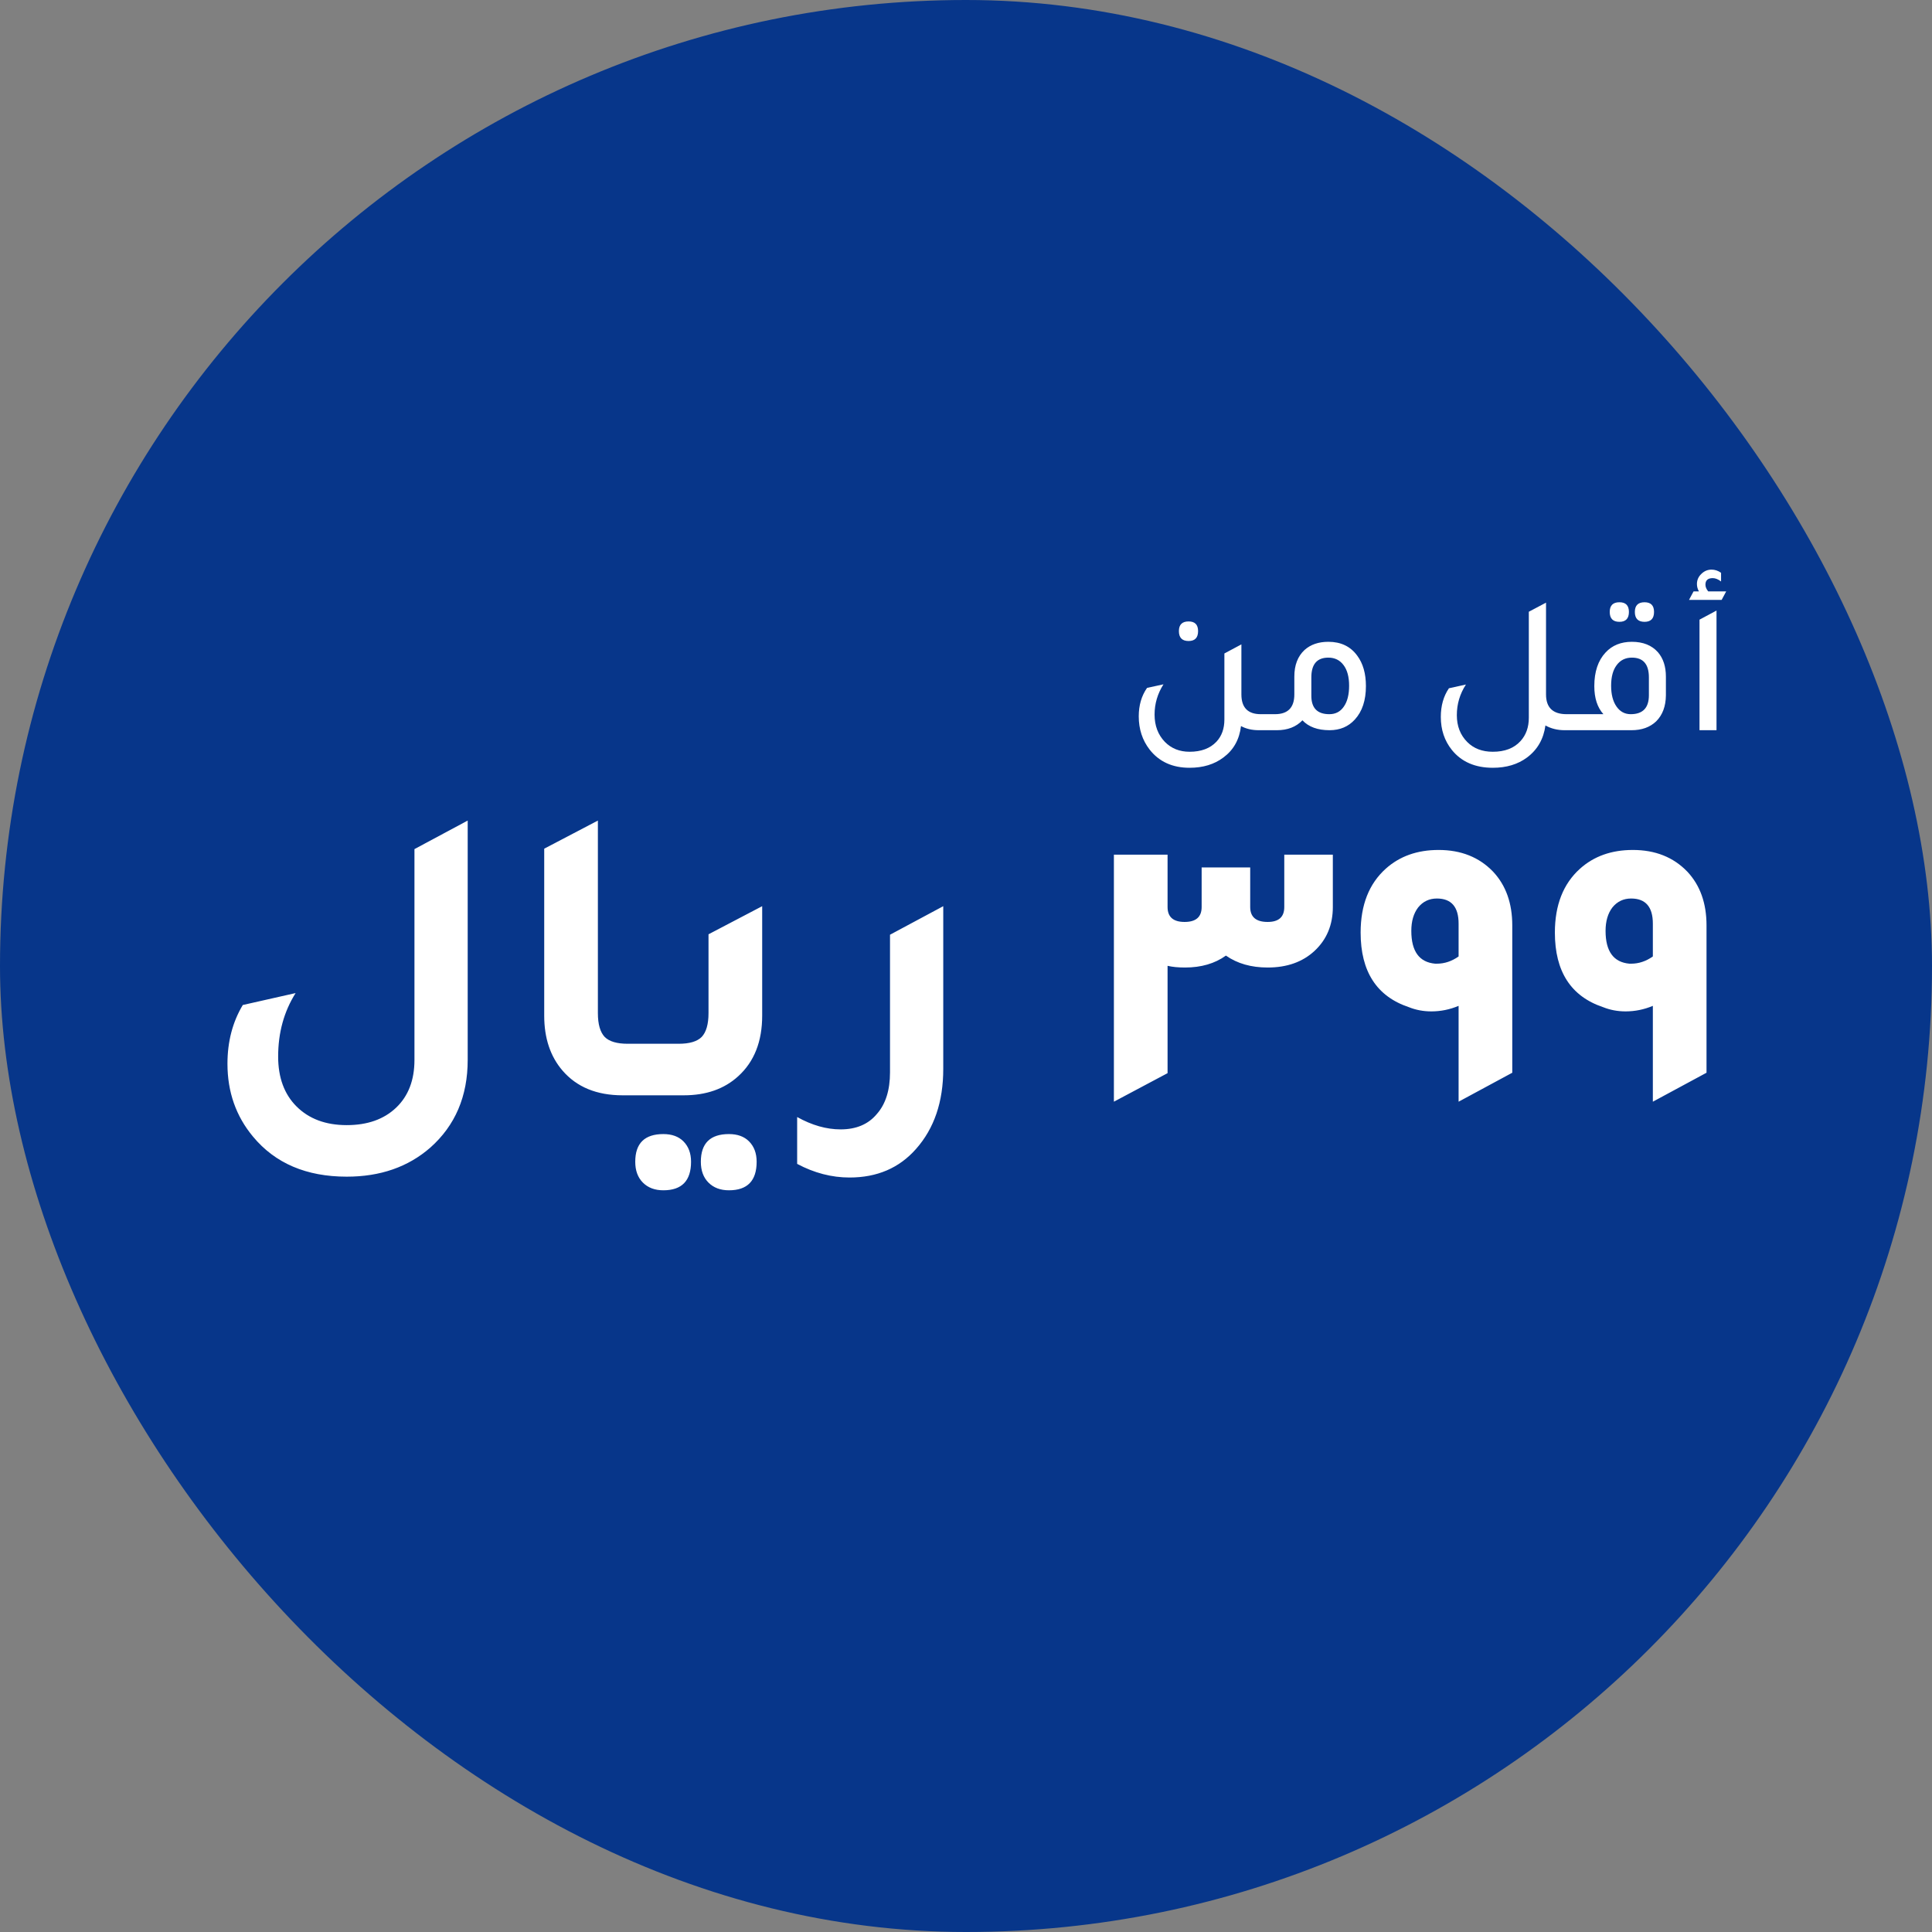 <svg width="127" height="127" viewBox="0 0 127 127" fill="none" xmlns="http://www.w3.org/2000/svg">
<rect x="0" y="0" width="127" height="127" fill="#808080" stroke="none"/>
<rect width="127" height="127" rx="63.5" fill="#07368A"/>
<path d="M78.132 42.137C77.708 42.137 77.495 41.92 77.495 41.487C77.495 41.062 77.708 40.85 78.132 40.85C78.548 40.85 78.756 41.062 78.756 41.487C78.756 41.92 78.548 42.137 78.132 42.137ZM82.877 46.947H83.735V48H82.747C82.297 48 81.907 47.909 81.577 47.727C81.473 48.611 81.088 49.3 80.42 49.794C79.822 50.245 79.081 50.47 78.197 50.47C77.071 50.47 76.195 50.071 75.571 49.274C75.095 48.659 74.856 47.931 74.856 47.09C74.856 46.362 75.038 45.738 75.402 45.218L76.481 44.984C76.091 45.599 75.896 46.262 75.896 46.973C75.896 47.701 76.122 48.299 76.572 48.767C76.997 49.2 77.539 49.417 78.197 49.417C78.96 49.417 79.549 49.196 79.965 48.754C80.312 48.381 80.485 47.896 80.485 47.298V42.956L81.603 42.358V45.647C81.603 46.514 82.028 46.947 82.877 46.947ZM85.083 44.477C85.083 43.723 85.308 43.138 85.759 42.722C86.157 42.367 86.677 42.189 87.319 42.189C88.142 42.189 88.775 42.492 89.217 43.099C89.598 43.61 89.789 44.278 89.789 45.101C89.789 46.037 89.546 46.769 89.061 47.298C88.636 47.766 88.082 48 87.397 48C86.617 48 86.023 47.783 85.616 47.35C85.2 47.783 84.641 48 83.939 48H82.951V46.947H83.809C84.658 46.947 85.083 46.514 85.083 45.647V44.477ZM86.201 45.738C86.201 46.544 86.595 46.947 87.384 46.947C87.791 46.947 88.108 46.782 88.333 46.453C88.567 46.124 88.684 45.664 88.684 45.075C88.684 44.494 88.562 44.044 88.32 43.723C88.077 43.394 87.743 43.229 87.319 43.229C86.573 43.229 86.201 43.662 86.201 44.529V45.738ZM102.98 46.947H103.838V48H102.85C102.382 48 101.961 47.896 101.589 47.688C101.467 48.581 101.064 49.283 100.38 49.794C99.773 50.245 99.023 50.47 98.131 50.47C96.969 50.47 96.072 50.08 95.44 49.3C94.954 48.693 94.712 47.97 94.712 47.129C94.712 46.392 94.889 45.764 95.245 45.244L96.363 44.997C95.964 45.612 95.765 46.284 95.765 47.012C95.765 47.731 95.994 48.321 96.454 48.78C96.878 49.205 97.437 49.417 98.131 49.417C98.919 49.417 99.526 49.183 99.951 48.715C100.315 48.316 100.497 47.805 100.497 47.181V40.213L101.628 39.615V45.647C101.628 46.514 102.078 46.947 102.98 46.947ZM106.453 40.876C106.029 40.876 105.816 40.659 105.816 40.226C105.816 39.801 106.029 39.589 106.453 39.589C106.869 39.589 107.077 39.801 107.077 40.226C107.077 40.659 106.869 40.876 106.453 40.876ZM108.104 40.876C107.68 40.876 107.467 40.659 107.467 40.226C107.467 39.801 107.68 39.589 108.104 39.589C108.52 39.589 108.728 39.801 108.728 40.226C108.728 40.659 108.52 40.876 108.104 40.876ZM103.06 48V46.947H105.4C105.002 46.505 104.802 45.89 104.802 45.101C104.802 44.156 105.049 43.42 105.543 42.891C105.977 42.423 106.553 42.189 107.272 42.189C108.009 42.189 108.581 42.419 108.988 42.878C109.335 43.285 109.508 43.818 109.508 44.477V45.712C109.5 46.431 109.287 46.999 108.871 47.415C108.464 47.805 107.922 48 107.246 48H103.06ZM108.39 44.529C108.39 43.662 108.018 43.229 107.272 43.229C106.848 43.229 106.514 43.394 106.271 43.723C106.029 44.044 105.907 44.494 105.907 45.075C105.907 45.647 106.024 46.102 106.258 46.44C106.492 46.778 106.804 46.947 107.194 46.947C107.992 46.947 108.39 46.531 108.39 45.699V44.529ZM111.028 39.433L111.327 38.874H111.678C111.591 38.718 111.548 38.558 111.548 38.393C111.548 38.133 111.643 37.912 111.834 37.73C112.025 37.539 112.25 37.444 112.51 37.444C112.727 37.444 112.935 37.513 113.134 37.652V38.224C112.943 38.077 112.761 38.003 112.588 38.003C112.267 38.003 112.107 38.146 112.107 38.432C112.107 38.579 112.168 38.727 112.289 38.874H113.472L113.173 39.433H111.028ZM111.717 48V40.733L112.835 40.135V48H111.717Z" fill="white"/>
<path d="M30.744 69.676C30.744 72.065 29.923 73.988 28.28 75.444C26.824 76.713 24.995 77.348 22.792 77.348C20.142 77.348 18.088 76.471 16.632 74.716C15.512 73.372 14.952 71.776 14.952 69.928C14.952 68.472 15.288 67.184 15.96 66.064L19.432 65.28C18.667 66.493 18.284 67.884 18.284 69.452C18.284 70.833 18.686 71.925 19.488 72.728C20.309 73.549 21.411 73.96 22.792 73.96C24.155 73.96 25.238 73.577 26.04 72.812C26.843 72.047 27.244 71.001 27.244 69.676V55.816L30.744 53.94V69.676ZM40.926 72C39.227 72 37.911 71.459 36.978 70.376C36.175 69.443 35.774 68.239 35.774 66.764V55.788L39.302 53.94V66.596C39.302 67.324 39.451 67.847 39.75 68.164C40.049 68.463 40.553 68.612 41.262 68.612H43.782V72H40.926ZM42.094 72V68.612H44.614C45.323 68.612 45.827 68.463 46.126 68.164C46.424 67.847 46.574 67.324 46.574 66.596V61.416L50.102 59.568V66.764C50.102 68.463 49.579 69.788 48.534 70.74C47.619 71.58 46.424 72 44.95 72H42.094ZM43.606 78.244C43.046 78.244 42.598 78.076 42.262 77.74C41.926 77.404 41.758 76.947 41.758 76.368C41.758 75.155 42.374 74.548 43.606 74.548C44.166 74.548 44.604 74.707 44.922 75.024C45.258 75.36 45.426 75.808 45.426 76.368C45.426 77.619 44.819 78.244 43.606 78.244ZM47.918 78.244C47.358 78.244 46.91 78.076 46.574 77.74C46.238 77.404 46.07 76.947 46.07 76.368C46.07 75.155 46.686 74.548 47.918 74.548C48.478 74.548 48.916 74.707 49.234 75.024C49.57 75.36 49.738 75.808 49.738 76.368C49.738 77.619 49.131 78.244 47.918 78.244ZM62.005 70.264C62.005 72.429 61.408 74.184 60.213 75.528C59.112 76.779 57.656 77.404 55.845 77.404C54.669 77.404 53.521 77.105 52.401 76.508V73.428C53.372 73.969 54.324 74.24 55.257 74.24C56.284 74.24 57.077 73.904 57.637 73.232C58.216 72.579 58.505 71.664 58.505 70.488V61.444L62.005 59.568V70.264ZM84.422 56.18H87.614V59.624C87.614 60.8 87.212 61.761 86.41 62.508C85.626 63.236 84.599 63.6 83.33 63.6C82.247 63.6 81.332 63.339 80.586 62.816C79.858 63.339 78.962 63.6 77.898 63.6C77.45 63.6 77.067 63.563 76.75 63.488V70.544L73.222 72.42V56.18H76.75V59.624C76.75 60.277 77.123 60.604 77.87 60.604C78.616 60.604 78.99 60.277 78.99 59.624V57.02H82.182V59.624C82.182 60.277 82.564 60.604 83.33 60.604C84.058 60.604 84.422 60.277 84.422 59.624V56.18ZM95.881 72.42V66.12C95.302 66.363 94.705 66.484 94.089 66.484C93.566 66.484 93.072 66.391 92.605 66.204C90.496 65.495 89.441 63.861 89.441 61.304C89.441 59.493 89.992 58.093 91.093 57.104C92.008 56.283 93.165 55.872 94.565 55.872C96.04 55.872 97.234 56.348 98.149 57.3C98.989 58.196 99.409 59.372 99.409 60.828V70.516L95.881 72.42ZM95.881 60.716C95.881 59.615 95.405 59.064 94.453 59.064C93.949 59.064 93.538 59.26 93.221 59.652C92.922 60.044 92.773 60.557 92.773 61.192C92.773 62.536 93.296 63.255 94.341 63.348C94.397 63.348 94.434 63.348 94.453 63.348C94.957 63.348 95.433 63.189 95.881 62.872V60.716ZM108.65 72.42V66.12C108.072 66.363 107.474 66.484 106.858 66.484C106.336 66.484 105.841 66.391 105.374 66.204C103.265 65.495 102.21 63.861 102.21 61.304C102.21 59.493 102.761 58.093 103.862 57.104C104.777 56.283 105.934 55.872 107.334 55.872C108.809 55.872 110.004 56.348 110.918 57.3C111.758 58.196 112.178 59.372 112.178 60.828V70.516L108.65 72.42ZM108.65 60.716C108.65 59.615 108.174 59.064 107.222 59.064C106.718 59.064 106.308 59.26 105.99 59.652C105.692 60.044 105.542 60.557 105.542 61.192C105.542 62.536 106.065 63.255 107.11 63.348C107.166 63.348 107.204 63.348 107.222 63.348C107.726 63.348 108.202 63.189 108.65 62.872V60.716Z" fill="white"/>
</svg>
